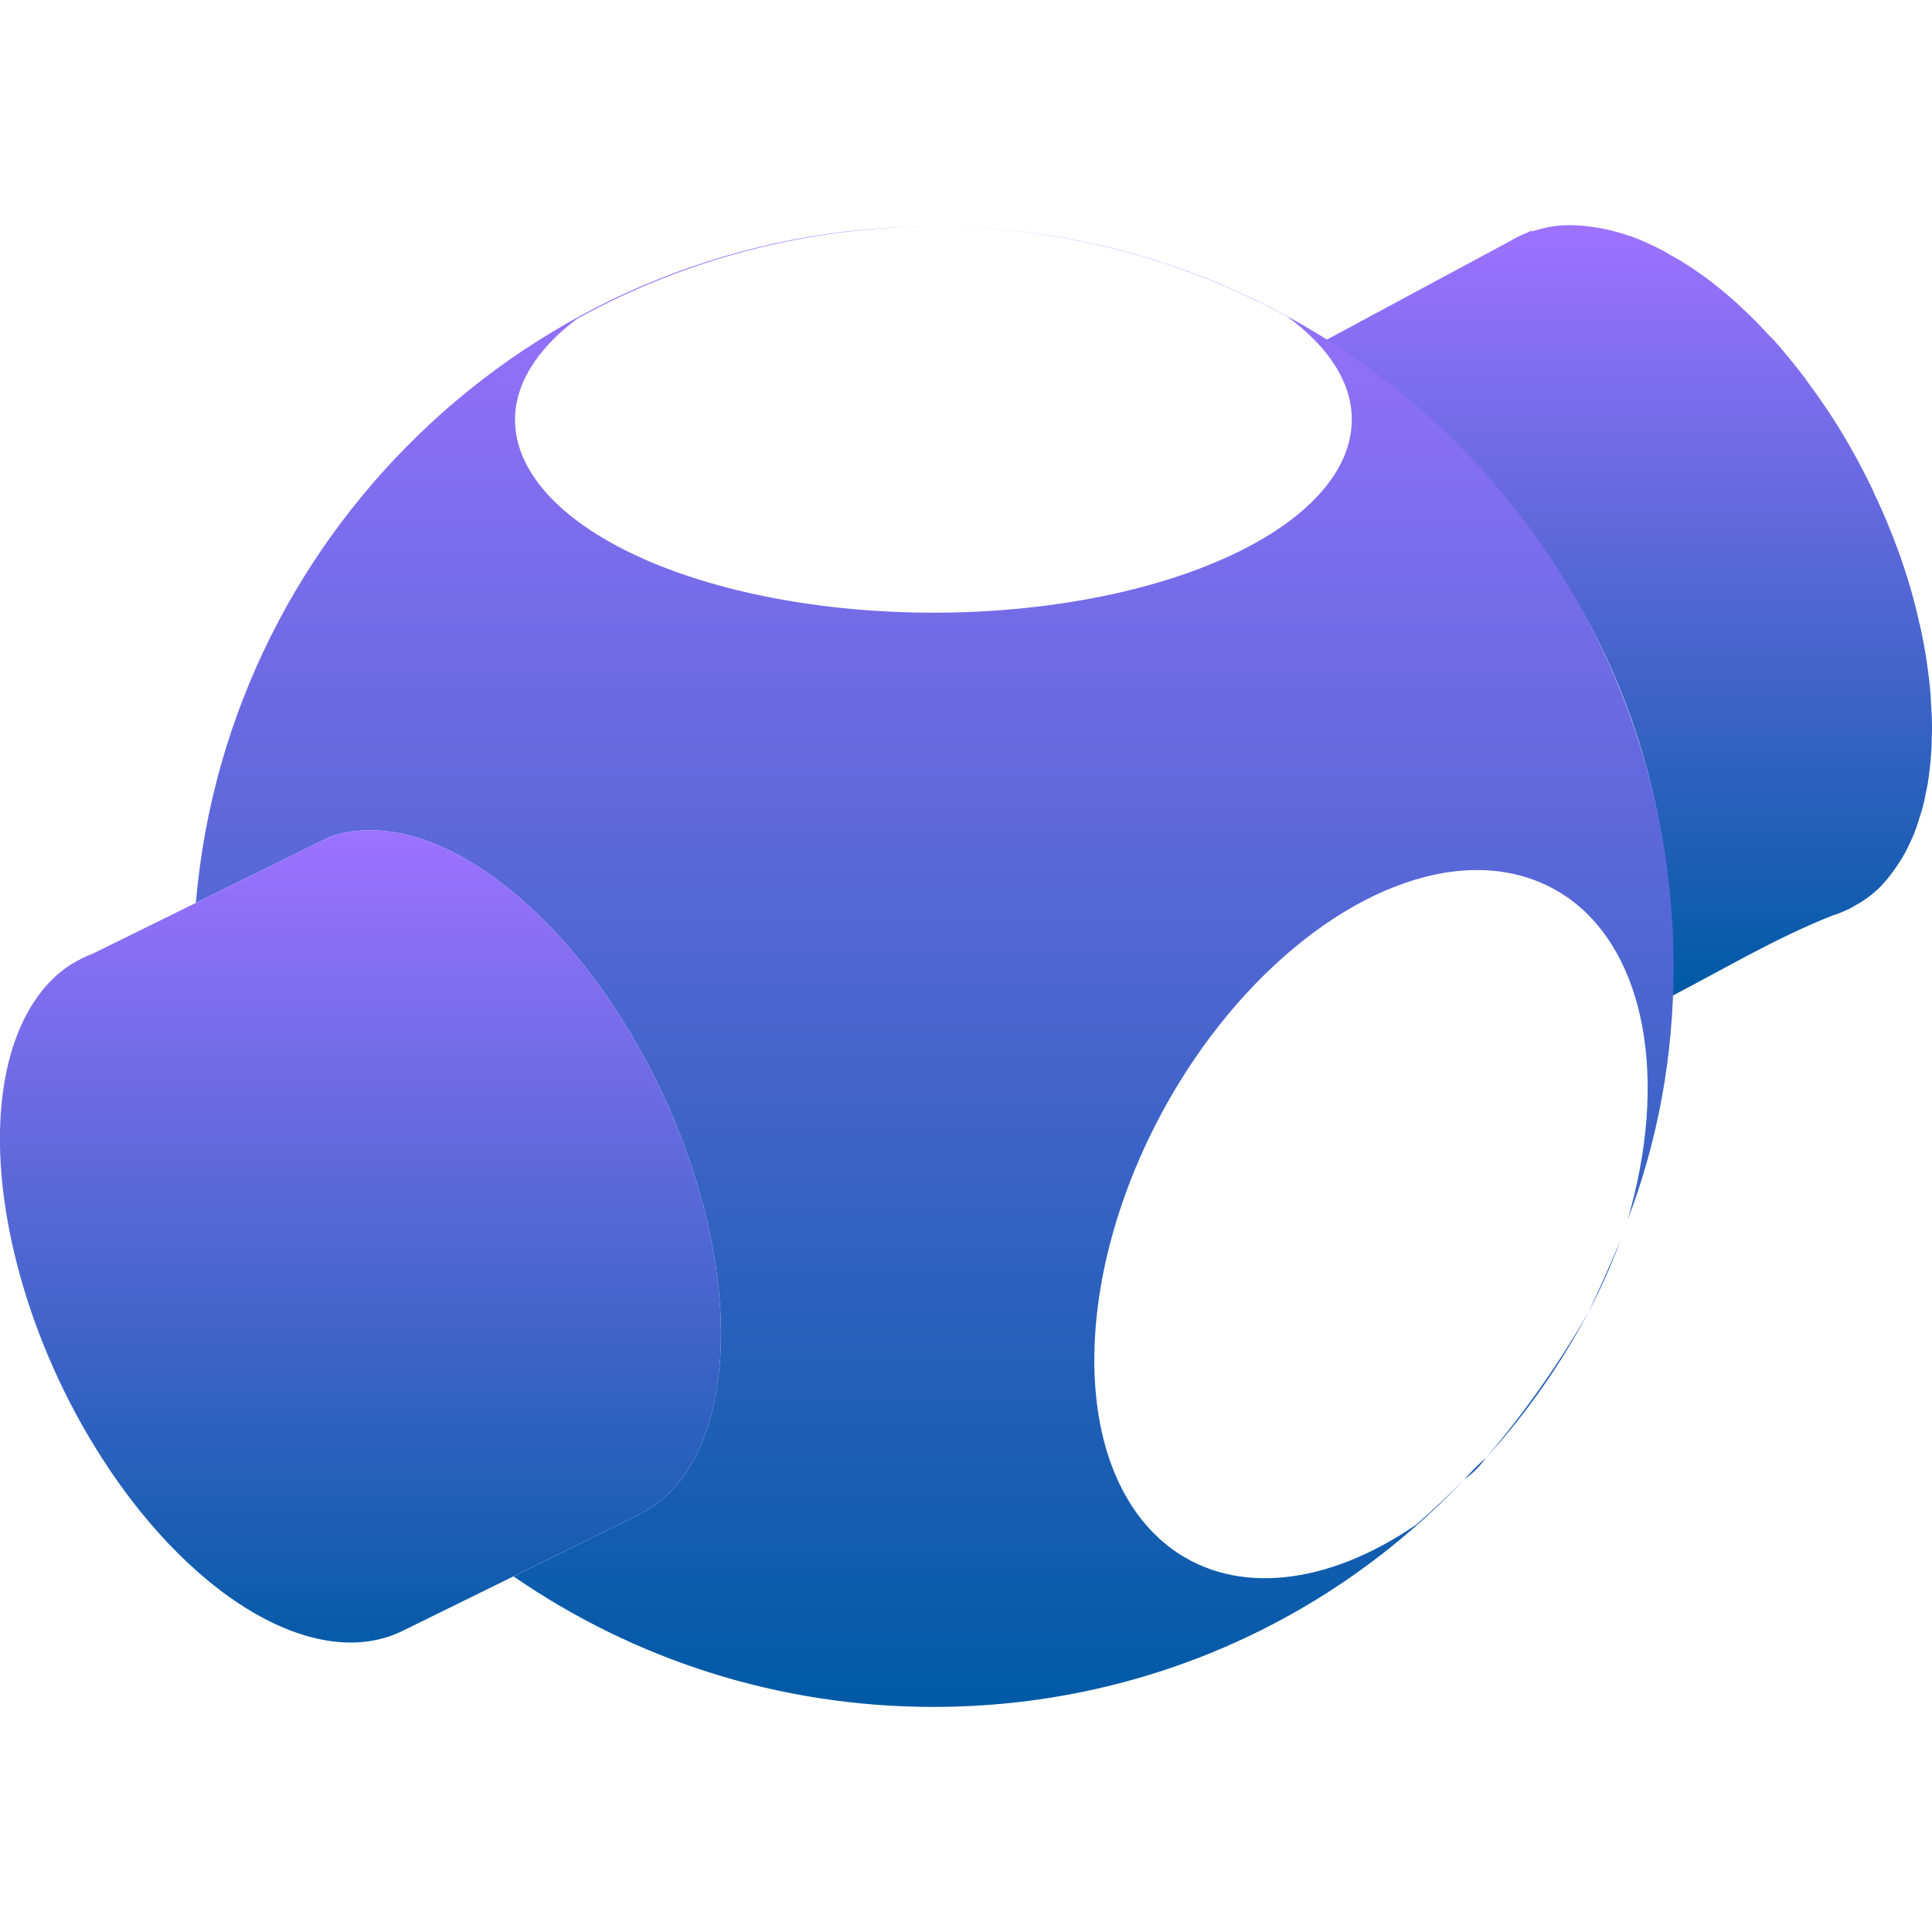 <svg xmlns="http://www.w3.org/2000/svg" width="16" height="16" version="1.1">
 <defs>
   <style id="current-color-scheme" type="text/css">
   .ColorScheme-Text { color: #00cce5; } .ColorScheme-Highlight { color:#5294e2; }
  </style>
  <linearGradient id="arrongin" x1="0%" x2="0%" y1="0%" y2="100%">
   <stop offset="0%" style="stop-color:#dd9b44; stop-opacity:1"/>
   <stop offset="100%" style="stop-color:#ad6c16; stop-opacity:1"/>
  </linearGradient>
  <linearGradient id="aurora" x1="0%" x2="0%" y1="0%" y2="100%">
   <stop offset="0%" style="stop-color:#09D4DF; stop-opacity:1"/>
   <stop offset="100%" style="stop-color:#9269F4; stop-opacity:1"/>
  </linearGradient>
  <linearGradient id="cyberneon" x1="0%" x2="0%" y1="0%" y2="100%">
    <stop offset="0" style="stop-color:#0abdc6; stop-opacity:1"/>
    <stop offset="1" style="stop-color:#ea00d9; stop-opacity:1"/>
  </linearGradient>
  <linearGradient id="fitdance" x1="0%" x2="0%" y1="0%" y2="100%">
   <stop offset="0%" style="stop-color:#1AD6AB; stop-opacity:1"/>
   <stop offset="100%" style="stop-color:#329DB6; stop-opacity:1"/>
  </linearGradient>
  <linearGradient id="oomox" x1="0%" x2="0%" y1="0%" y2="100%">
   <stop offset="0%" style="stop-color:#9d72ff; stop-opacity:1"/>
   <stop offset="100%" style="stop-color:#005aa5; stop-opacity:1"/>
  </linearGradient>
  <linearGradient id="rainblue" x1="0%" x2="0%" y1="0%" y2="100%">
   <stop offset="0%" style="stop-color:#00F260; stop-opacity:1"/>
   <stop offset="100%" style="stop-color:#0575E6; stop-opacity:1"/>
  </linearGradient>
  <linearGradient id="sunrise" x1="0%" x2="0%" y1="0%" y2="100%">
   <stop offset="0%" style="stop-color: #FF8501; stop-opacity:1"/>
   <stop offset="100%" style="stop-color: #FFCB01; stop-opacity:1"/>
  </linearGradient>
  <linearGradient id="telinkrin" x1="0%" x2="0%" y1="0%" y2="100%">
   <stop offset="0%" style="stop-color: #b2ced6; stop-opacity:1"/>
   <stop offset="100%" style="stop-color: #6da5b7; stop-opacity:1"/>
  </linearGradient>
  <linearGradient id="60spsycho" x1="0%" x2="0%" y1="0%" y2="100%">
   <stop offset="0%" style="stop-color: #df5940; stop-opacity:1"/>
   <stop offset="25%" style="stop-color: #d8d15f; stop-opacity:1"/>
   <stop offset="50%" style="stop-color: #e9882a; stop-opacity:1"/>
   <stop offset="100%" style="stop-color: #279362; stop-opacity:1"/>
  </linearGradient>
  <linearGradient id="90ssummer" x1="0%" x2="0%" y1="0%" y2="100%">
   <stop offset="0%" style="stop-color: #f618c7; stop-opacity:1"/>
   <stop offset="20%" style="stop-color: #94ffab; stop-opacity:1"/>
   <stop offset="50%" style="stop-color: #fbfd54; stop-opacity:1"/>
   <stop offset="100%" style="stop-color: #0f83ae; stop-opacity:1"/>
  </linearGradient>
 </defs>
 <path fill="url(#oomox)" class="ColorScheme-Text" d="M 12.933 1.866 C 12.847 1.873 12.765 1.891 12.686 1.917 L 12.682 1.91 L 12.629 1.935 C 12.584 1.953 12.543 1.974 12.501 1.999 L 10.984 2.815 C 12.89 4.119 13.927 5.953 13.844 8.25 C 14.32 8.001 14.702 7.771 15.178 7.581 C 15.191 7.577 15.207 7.571 15.221 7.567 C 15.253 7.554 15.283 7.542 15.314 7.527 C 15.33 7.518 15.347 7.509 15.363 7.499 C 15.392 7.484 15.419 7.467 15.446 7.449 C 15.486 7.421 15.525 7.389 15.561 7.355 C 15.597 7.318 15.631 7.28 15.662 7.238 C 15.683 7.212 15.703 7.183 15.72 7.155 C 15.737 7.131 15.752 7.108 15.766 7.082 C 15.787 7.046 15.805 7.007 15.823 6.969 C 15.831 6.949 15.841 6.93 15.85 6.909 C 15.867 6.865 15.883 6.819 15.896 6.773 C 15.904 6.751 15.911 6.728 15.917 6.706 C 15.93 6.663 15.94 6.617 15.948 6.57 C 15.955 6.543 15.96 6.513 15.966 6.483 C 15.973 6.437 15.979 6.39 15.984 6.341 C 15.987 6.312 15.99 6.281 15.992 6.251 C 15.997 6.202 15.998 6.152 15.998 6.103 C 16 6.066 16.001 6.032 16 5.996 C 16 5.953 15.997 5.908 15.994 5.864 C 15.992 5.822 15.991 5.779 15.987 5.736 C 15.985 5.721 15.984 5.705 15.983 5.69 C 15.966 5.526 15.94 5.357 15.902 5.186 C 15.901 5.179 15.899 5.171 15.896 5.164 C 15.858 4.988 15.807 4.809 15.745 4.631 L 15.743 4.622 C 15.743 4.62 15.74 4.617 15.74 4.614 C 15.676 4.437 15.604 4.259 15.521 4.086 C 15.516 4.074 15.512 4.065 15.508 4.055 C 15.418 3.867 15.318 3.686 15.21 3.512 C 15.133 3.391 15.052 3.273 14.969 3.162 C 14.961 3.151 14.954 3.14 14.946 3.129 C 14.864 3.021 14.779 2.917 14.692 2.819 C 14.679 2.805 14.667 2.794 14.654 2.781 C 14.578 2.697 14.5 2.618 14.42 2.545 C 14.406 2.532 14.393 2.518 14.378 2.505 C 14.288 2.425 14.196 2.35 14.103 2.282 C 14.096 2.277 14.089 2.272 14.081 2.267 C 14.002 2.211 13.923 2.16 13.842 2.116 C 13.819 2.102 13.793 2.088 13.768 2.074 C 13.681 2.028 13.594 1.989 13.508 1.957 C 13.499 1.955 13.492 1.953 13.484 1.95 C 13.404 1.923 13.323 1.902 13.245 1.888 C 13.224 1.884 13.202 1.881 13.181 1.878 C 13.097 1.866 13.013 1.862 12.933 1.866 Z"/>
 <path fill="url(#oomox)" class="ColorScheme-Text" fill-rule="evenodd" d="M 1.622 7.477 C 1.89 4.339 4.522 1.875 7.73 1.875 L 7.73 1.875 C 11.116 1.875 13.86 4.62 13.86 8.006 L 13.86 8.006 L 13.86 8.006 C 13.86 8.745 13.729 9.453 13.479 10.103 L 13.479 10.103 L 13.479 10.103 C 13.818 8.946 13.63 7.902 12.997 7.443 C 12.798 7.301 12.564 7.22 12.305 7.207 C 11.446 7.166 10.433 7.871 9.755 8.983 C 9.32 9.698 9.071 10.504 9.063 11.226 C 9.054 11.95 9.289 12.527 9.714 12.834 C 10.236 13.21 10.988 13.134 11.728 12.627 C 11.867 12.506 12.001 12.379 12.13 12.248 L 12.13 12.248 C 12.187 12.187 12.244 12.126 12.308 12.071 L 12.308 12.071 C 12.628 11.696 12.912 11.291 13.157 10.864 L 13.157 10.864 C 13.249 10.666 13.34 10.468 13.421 10.265 C 13.348 10.473 13.257 10.671 13.157 10.864 L 13.157 10.864 C 12.923 11.302 12.64 11.709 12.308 12.071 L 12.308 12.071 C 12.258 12.139 12.201 12.201 12.13 12.248 L 12.13 12.248 C 11.028 13.417 9.463 14.136 7.73 14.136 C 6.439 14.136 5.241 13.737 4.253 13.055 L 5.323 12.528 L 5.322 12.526 C 5.402 12.484 5.476 12.43 5.542 12.365 C 5.871 12.037 6.02 11.447 5.956 10.726 C 5.892 10.006 5.62 9.213 5.201 8.522 C 4.607 7.542 3.8 6.905 3.114 6.876 C 2.98 6.87 2.853 6.888 2.737 6.928 L 1.622 7.477 Z M 7.73 1.875 L 7.73 1.875 C 6.699 1.878 5.684 2.141 4.781 2.639 C 4.446 2.89 4.266 3.179 4.265 3.475 C 4.265 3.899 4.63 4.306 5.28 4.606 C 5.93 4.906 6.811 5.074 7.73 5.074 C 8.649 5.074 9.53 4.906 10.18 4.606 C 10.83 4.306 11.195 3.899 11.195 3.475 C 11.195 3.172 11.009 2.876 10.659 2.621 C 9.761 2.132 8.753 1.875 7.73 1.875 L 7.73 1.875 L 7.73 1.875 L 7.73 1.875 Z"/>
 <path fill="url(#oomox)" class="ColorScheme-Text" d="M 3.114 6.876 C 2.98 6.87 2.853 6.888 2.737 6.928 L 0.764 7.9 C 0.706 7.921 0.652 7.949 0.599 7.981 L 0.584 7.989 C 0.529 8.025 0.477 8.067 0.43 8.114 C 0.1 8.442 -0.05 9.03 0.014 9.75 C 0.08 10.471 0.35 11.265 0.77 11.956 C 1.534 13.217 2.62 13.868 3.345 13.501 L 5.323 12.528 L 5.322 12.526 C 5.402 12.484 5.476 12.43 5.542 12.365 C 5.871 12.037 6.02 11.447 5.956 10.726 C 5.892 10.006 5.62 9.213 5.201 8.522 C 4.607 7.542 3.8 6.905 3.114 6.876 Z"/>
</svg>
